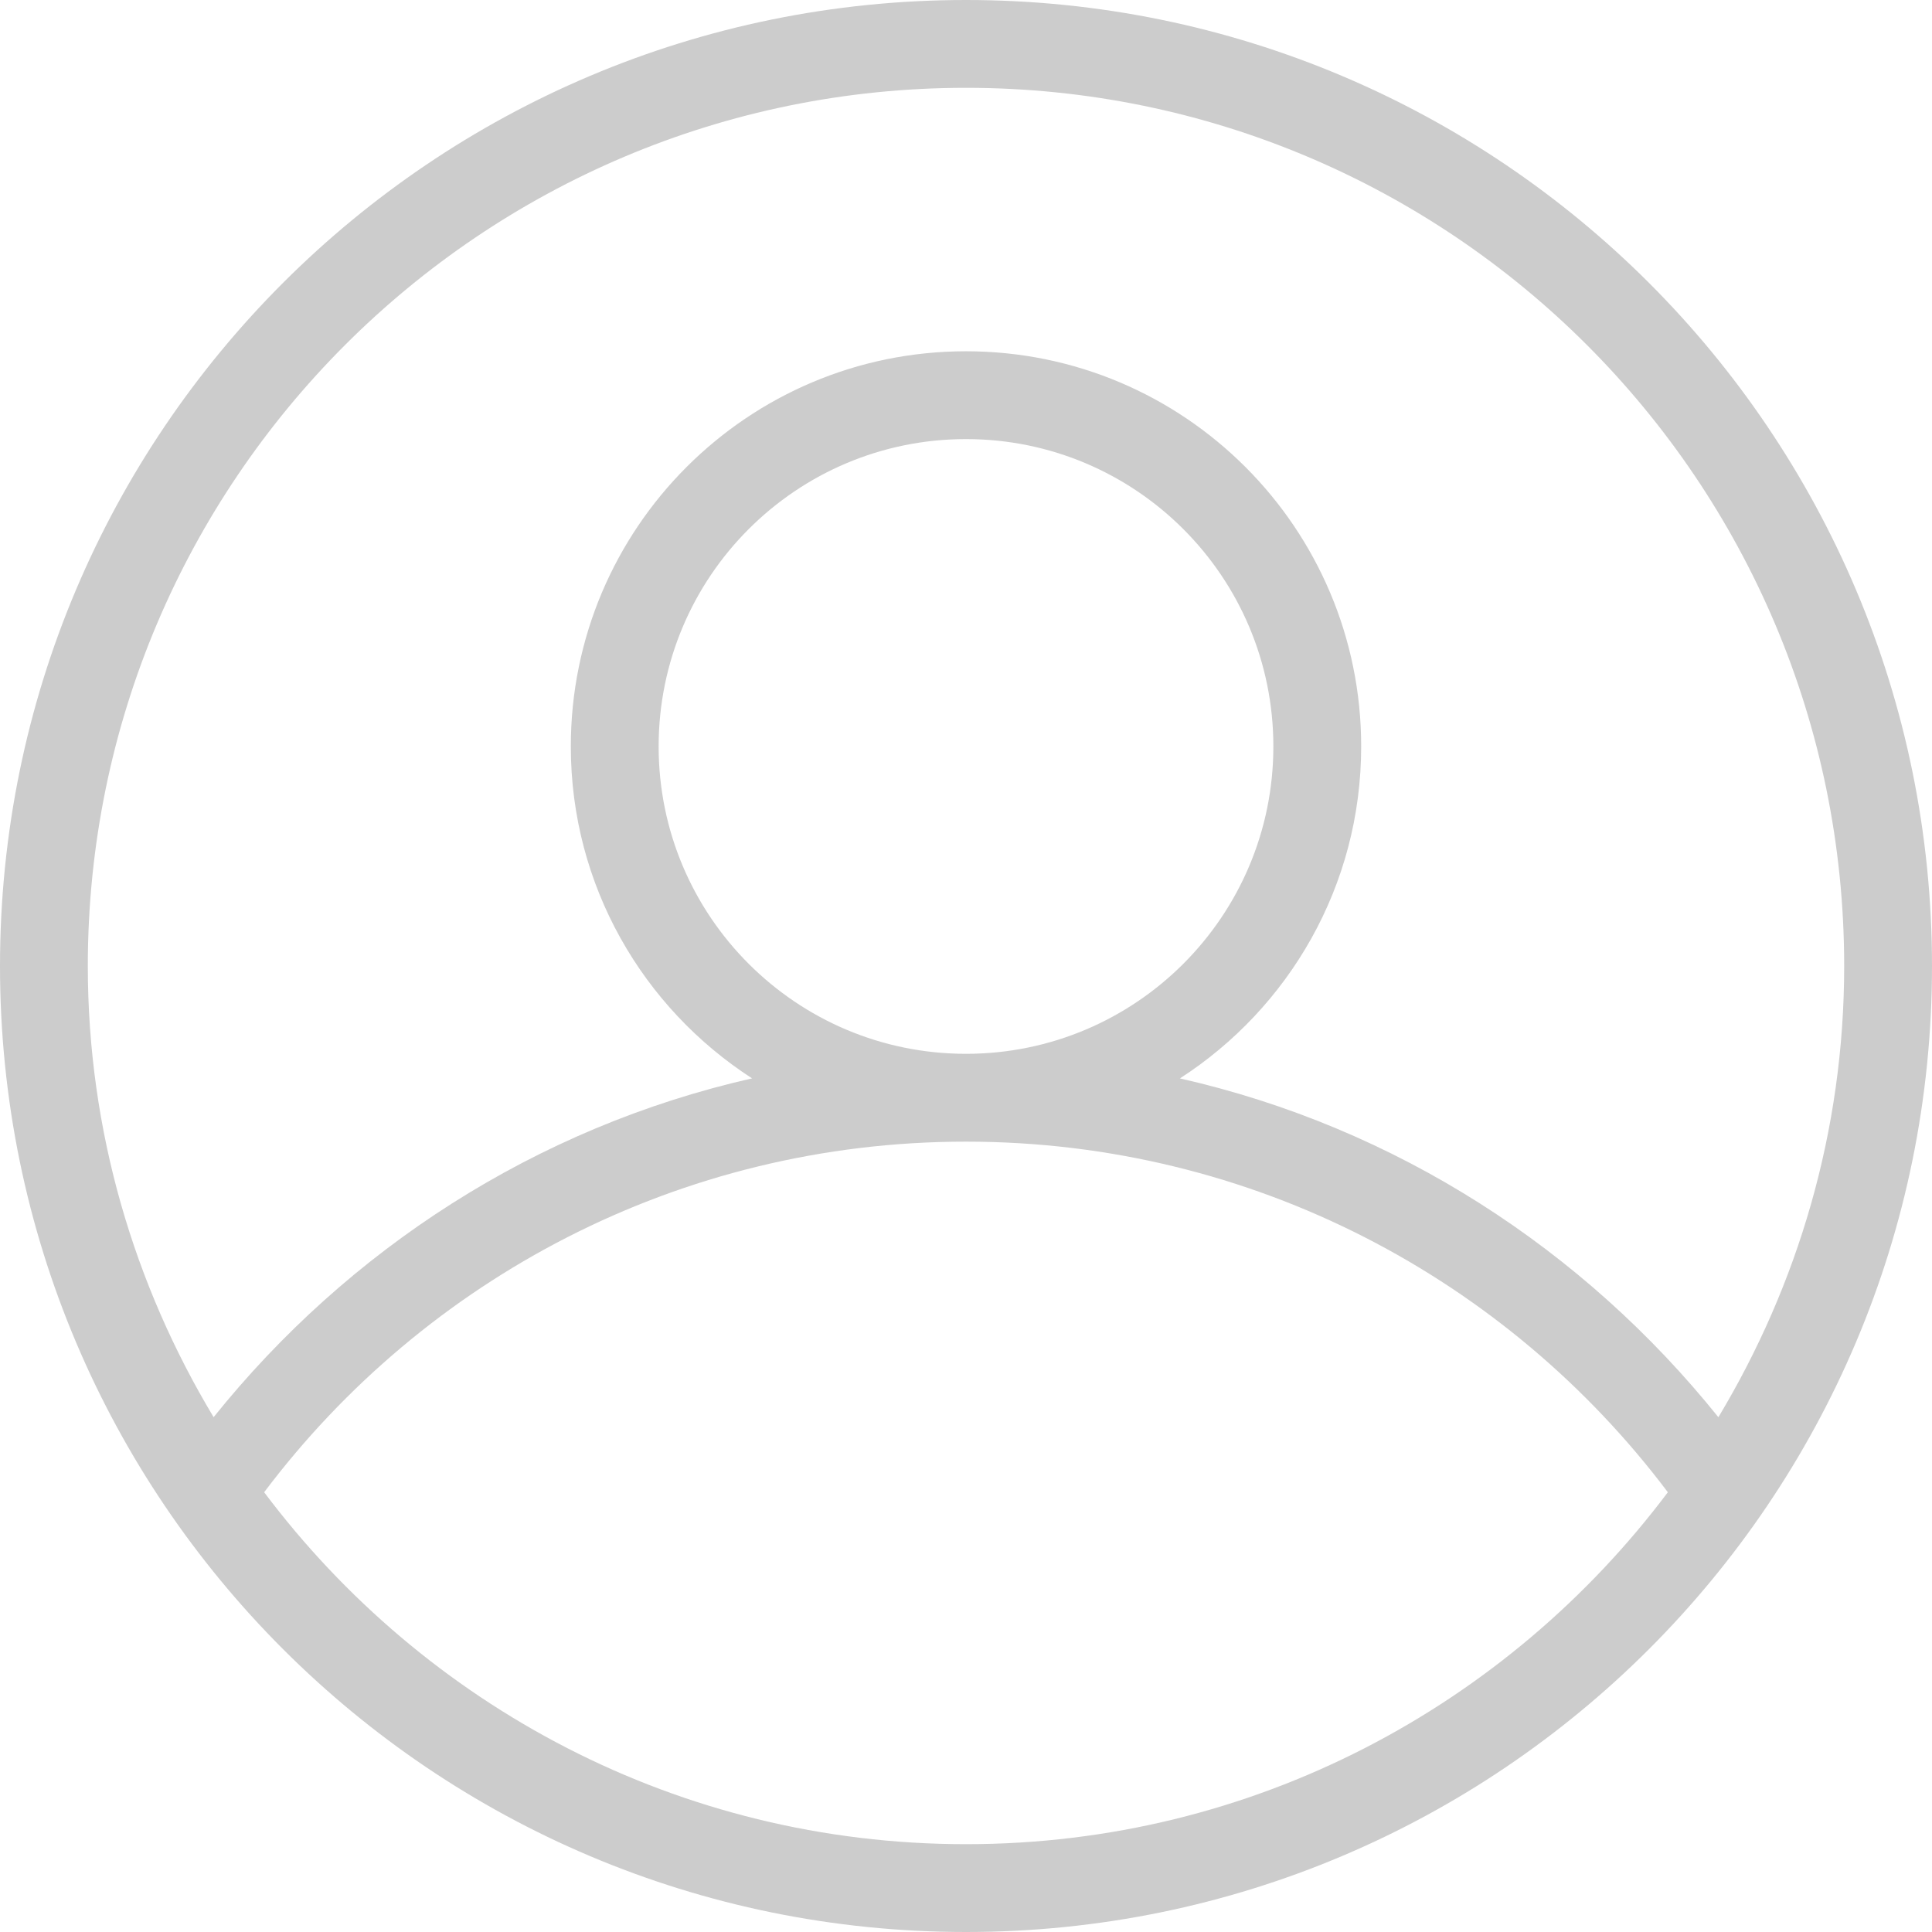 <?xml version="1.0" encoding="iso-8859-1"?>
<!-- Generator: Adobe Illustrator 17.0.0, SVG Export Plug-In . SVG Version: 6.00 Build 0)  -->
<!DOCTYPE svg PUBLIC "-//W3C//DTD SVG 1.1//EN" "http://www.w3.org/Graphics/SVG/1.1/DTD/svg11.dtd">
<svg version="1.1" id="&#x56FE;&#x5C42;_1" xmlns="http://www.w3.org/2000/svg" xmlns:xlink="http://www.w3.org/1999/xlink" x="0px"
	 y="0px" width="44px" height="44px" viewBox="0 0 44 44" style="enable-background:new 0 0 44 44;" xml:space="preserve">
<path style="fill-rule:evenodd;clip-rule:evenodd;fill:#CCCCCC;" d="M22,44C9.85,44,0,34.15,0,22C0,9.85,9.85,0,22,0s22,9.85,22,22
	C44,34.15,34.15,44,22,44z M22,42c6.544,0,12.335-3.157,15.984-8.015C34.334,29.137,28.535,26,22,26S9.666,29.137,6.016,33.985
	C9.665,38.843,15.457,42,22,42z M29,17c0-3.866-3.134-7-7-7c-3.866,0-7,3.134-7,7c0,3.866,3.134,7,7,7C25.866,24,29,20.866,29,17z
	 M22,2C10.954,2,2,10.954,2,22c0,3.762,1.058,7.269,2.865,10.275c3.058-3.809,7.333-6.599,12.263-7.716
	C14.646,22.957,13,20.173,13,17c0-4.97,4.029-9,9-9c4.971,0,9,4.03,9,9c0,3.173-1.646,5.958-4.128,7.56
	c4.93,1.116,9.204,3.907,12.263,7.716C40.942,29.269,42,25.762,42,22C42,10.954,33.046,2,22,2z"/>
</svg>
